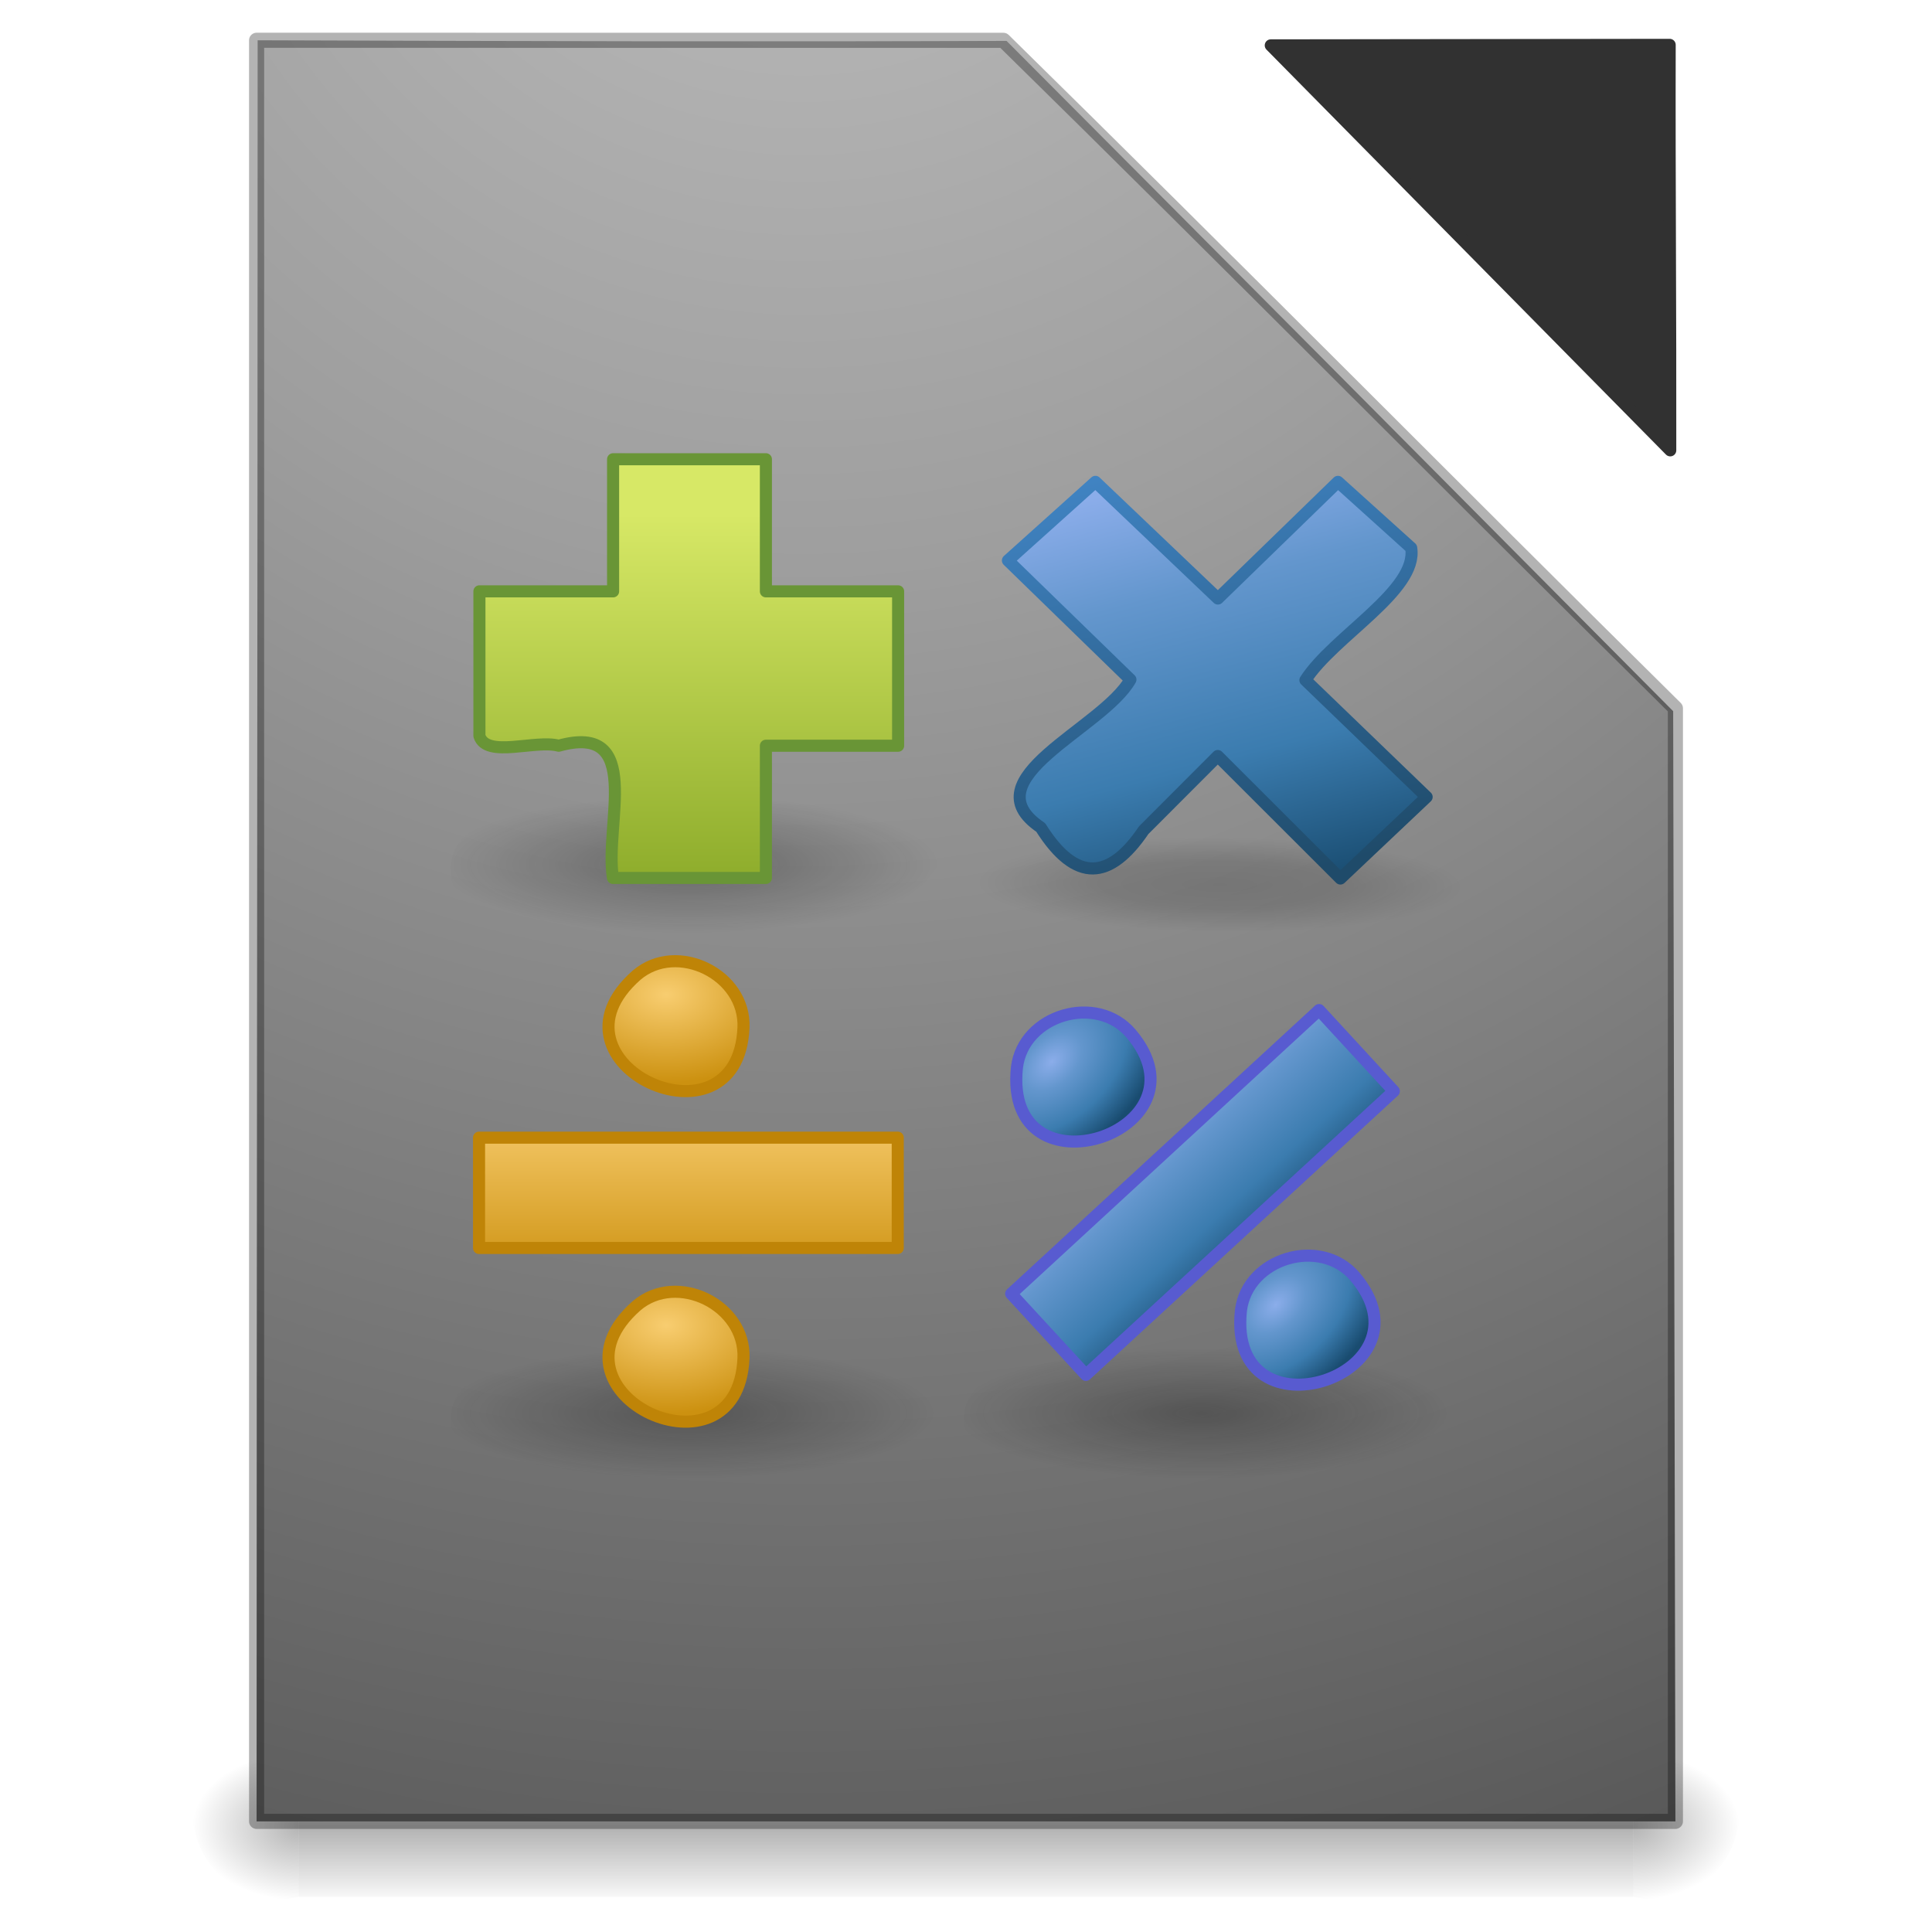 <?xml version="1.0" encoding="UTF-8" standalone="no"?><!DOCTYPE svg PUBLIC "-//W3C//DTD SVG 1.1//EN" "http://www.w3.org/Graphics/SVG/1.1/DTD/svg11.dtd"><svg xmlns="http://www.w3.org/2000/svg" xmlns:xlink="http://www.w3.org/1999/xlink" height="64" version="1.1" viewBox="0 0 64 64" width="64"><defs><linearGradient id="j"><stop offset="0"/><stop offset="1" stop-opacity="0"/></linearGradient><radialGradient cx="605.71" cy="486.65" gradientTransform="matrix(.031 0 0 .021 35.221 50.44)" gradientUnits="userSpaceOnUse" id="w" r="117.14" xlink:href="#j"/><radialGradient cx="605.71" cy="486.65" gradientTransform="matrix(-.031 0 0 .021 28.779 50.44)" gradientUnits="userSpaceOnUse" id="x" r="117.14" xlink:href="#j"/><linearGradient gradientTransform="matrix(.092 0 0 .021 -1.085 50.44)" gradientUnits="userSpaceOnUse" id="p" x1="302.86" x2="302.86" y1="366.65" y2="609.51"><stop offset="0" stop-opacity="0"/><stop offset="0.5"/><stop offset="1" stop-opacity="0"/></linearGradient><radialGradient cx="19.556" cy="-3.83" gradientTransform="matrix(9.7706e-8,6.076,-6.035,7.0586e-8,3.512,-128.92)" gradientUnits="userSpaceOnUse" id="aa" r="18.247"><stop offset="0" stop-color="#bfbfbf"/><stop offset="0.262" stop-color="#9e9e9e"/><stop offset="0.705" stop-color="#565656"/><stop offset="1" stop-color="#313131"/></radialGradient><radialGradient cx="23.071" cy="35.127" gradientTransform="matrix(1.064 .012 -.01 .207 -12.077 14.233)" gradientUnits="userSpaceOnUse" id="ab" r="10.319"><stop offset="0" stop-opacity="0.392"/><stop offset="0.5" stop-opacity="0.314"/><stop offset="1" stop-opacity="0"/></radialGradient><linearGradient gradientUnits="userSpaceOnUse" id="a" x1="11" x2="16" y1="3" y2="22"><stop offset="0" stop-color="#8badea"/><stop offset="0.262" stop-color="#6396cd"/><stop offset="0.661" stop-color="#3b7caf"/><stop offset="1" stop-color="#194c70"/></linearGradient><linearGradient gradientUnits="userSpaceOnUse" id="q" x1="13" x2="8" y1="22" y2="3"><stop offset="0" stop-color="#1f4b6a"/><stop offset="1" stop-color="#4083c2"/></linearGradient><radialGradient cx="11.25" cy="19.031" gradientTransform="matrix(1.406 0 0 .387 -3.82 13.523)" gradientUnits="userSpaceOnUse" id="v" r="8.062"><stop offset="0" stop-color="#0d0d0d"/><stop offset="1" stop-color="#0d0d0d" stop-opacity="0"/></radialGradient><linearGradient gradientTransform="matrix(.899 0 0 .893 -9.464 -8.566)" gradientUnits="userSpaceOnUse" id="m" x1="24.104" x2="24.104" y1="15.181" y2="34.225"><stop offset="0" stop-color="#d7e866"/><stop offset="1" stop-color="#8cab2a"/></linearGradient><radialGradient cx="11.25" cy="19.031" gradientTransform="matrix(1.406 0 0 .372 -3.819 37.919)" gradientUnits="userSpaceOnUse" id="e" r="8.062"><stop offset="0" stop-color="#0d0d0d"/><stop offset="1" stop-color="#0d0d0d" stop-opacity="0"/></radialGradient><linearGradient gradientTransform="matrix(.899 0 0 .893 -9.463 14.434)" gradientUnits="userSpaceOnUse" id="o" x1="23.878" x2="23.878" xlink:href="#b" y1="18.541" y2="27.495"/><linearGradient id="b"><stop offset="0" stop-color="#f8cd70"/><stop offset="1" stop-color="#cc9110"/></linearGradient><radialGradient cx="30.083" cy="29.375" gradientTransform="matrix(1.714,2.2388e-7,-1.4926e-7,1.143,-40.571,-7.571)" gradientUnits="userSpaceOnUse" id="u" r="3.5" xlink:href="#b"/><radialGradient cx="30.083" cy="29.375" gradientTransform="matrix(1.714,2.2388e-7,-1.4926e-7,1.143,-40.571,7.429)" gradientUnits="userSpaceOnUse" id="z" r="3.5" xlink:href="#b"/><radialGradient cx="30.083" cy="29.375" gradientTransform="matrix(1.261 -1.162 .774 .841 -55.465 39.293)" gradientUnits="userSpaceOnUse" id="t" r="3.5" xlink:href="#a"/><radialGradient cx="30.083" cy="29.375" gradientTransform="matrix(1.261 -1.162 .774 .841 -45.301 50.325)" gradientUnits="userSpaceOnUse" id="y" r="3.5" xlink:href="#a"/><linearGradient gradientTransform="matrix(.661 -.609 .605 .657 -17.676 34.4)" gradientUnits="userSpaceOnUse" id="s" x1="23.878" x2="23.878" xlink:href="#a" y1="18.541" y2="27.495"/><linearGradient gradientUnits="userSpaceOnUse" id="r" x1="11" x2="16" xlink:href="#a" y1="3" y2="22"/></defs><g transform="translate(-9.5623e-7 -.154)"><g><path d="m9.9 57.988h44.2v5h-44.2z" fill="url(#p)" opacity="0.3"/><path d="m9.9 57.988v5c-3.66 0.837-5.248-5.029-0.93-4.925l0.464-0.056z" fill="url(#x)" opacity="0.3"/><path d="m54.1 57.988v5c3.66 0.837 5.248-5.029 0.93-4.925l-0.464-0.056z" fill="url(#w)" opacity="0.3"/></g><path d="m8.535 1.488c8.269 0.029 16.539 0.05 24.808 0.021 7.369 7.393 14.727 14.797 22.083 22.204l0.074 36.776h-47c1e-5 -19.667 0.035-39.333 0.035-59z" fill="url(#aa)"/><path color="#000" d="m42.096 1.657c4.411 4.472 8.822 8.944 13.233 13.415 8e-3 -4.478-0.031-8.955-0.019-13.432-4.405 0.006-8.809 0.011-13.214 0.017z" fill="#313131" stroke="#313131" stroke-linecap="round" stroke-linejoin="round" stroke-width="0.4"/><path d="m8.5 1.488c8.247 7.3e-5 16.493 0.002 24.74 0.002 7.468 7.327 14.819 14.773 22.26 22.127l3e-5 36.872h-47v-59z" fill="none" opacity="0.3" stroke="#000" stroke-linejoin="round" stroke-width="0.5"/></g><g transform="matrix(.73 0 0 .73 14.044 14.118)"><g transform="translate(23.287 -.209)"><path d="m23.338 45c-2.002 2.873-6.065 2.485-9.178 2.928-4.311 0.212-8.836 0.021-12.808-1.813-1.206-4.111 5.923-3.568 8.772-4.081 4.179-0.088 8.631-6e-3 12.45 1.866 0.374 0.257 0.684 0.642 0.764 1.1z" fill="url(#e)" opacity="0.3"/><path d="m17.334 26.704 3.391 3.681-13.974 12.874-3.391-3.681z" fill="url(#s)" fill-rule="evenodd" stroke="#585bd0" stroke-linejoin="round" stroke-miterlimit="8" stroke-width="0.548"/><path d="m8.801 27.773c3.776 4.463-5.818 7.597-5.179 1.533 0.293-2.393 3.622-3.373 5.179-1.533z" fill="url(#t)" stroke="#585bd0" stroke-linecap="round" stroke-linejoin="round" stroke-miterlimit="8" stroke-width="0.548"/><path d="m18.965 38.805c3.776 4.463-5.818 7.597-5.179 1.533 0.293-2.393 3.622-3.373 5.179-1.533z" fill="url(#y)" stroke="#585bd0" stroke-linecap="round" stroke-linejoin="round" stroke-miterlimit="8" stroke-width="0.548"/></g><g transform="translate(0 -.209)"><path d="m23.338 45c-2.002 2.873-6.065 2.485-9.178 2.928-4.311 0.212-8.836 0.021-12.808-1.813-1.206-4.111 5.923-3.568 8.772-4.081 4.179-0.088 8.631-6e-3 12.45 1.866 0.374 0.257 0.684 0.642 0.764 1.1z" fill="url(#e)" opacity="0.3"/><path d="m21.5 32.495v5.005h-19v-5.005z" fill="url(#o)" fill-rule="evenodd" stroke="#bf8407" stroke-linejoin="round" stroke-miterlimit="8" stroke-width="0.548"/><path d="m14.5 27.5c-0.246 5.841-9.427 1.645-4.848-2.381 1.837-1.561 4.949-0.026 4.848 2.381z" fill="url(#u)" stroke="#bf8407" stroke-linecap="round" stroke-linejoin="round" stroke-miterlimit="8" stroke-width="0.548"/><path d="m14.5 42.5c-0.246 5.841-9.427 1.645-4.848-2.381 1.837-1.561 4.949-0.026 4.848 2.381z" fill="url(#z)" stroke="#bf8407" stroke-linecap="round" stroke-linejoin="round" stroke-miterlimit="8" stroke-width="0.548"/></g><g transform="translate(24 -.974)"><path d="m24.001 21.75c-4.641 3.219-10.595 1.931-15.88 2.129-2.276-0.502-7.859 0.087-7.61-2.602 5.549-2.61 11.92-1.709 17.83-1.388 1.939 0.273 4.319 0.166 5.66 1.86z" fill="url(#ab)" opacity="0.4" stroke-width="1.062"/><path d="m21.5 17.8c-1.834-1.768-3.667-3.535-5.501-5.303 1.273-1.988 5.117-4.073 4.8-6-1.108-0.999-2.215-1.998-3.323-2.997l-5.448 5.294-5.558-5.294c-1.323 1.189-2.647 2.378-3.97 3.568 1.853 1.802 3.705 3.604 5.558 5.406-1.268 2.236-7.34 4.502-4.069 6.71 1.601 2.55 3.154 2.367 4.671 0.124 1.121-1.122 2.241-2.244 3.362-3.367l5.565 5.559c1.304-1.233 2.609-2.467 3.913-3.7z" fill="url(#r)" stroke="url(#q)" stroke-linejoin="round" stroke-width="0.548"/></g><g transform="translate(.017 -1)"><path d="m23.337 20.882c-1.788 2.884-5.757 2.54-8.717 3.014-4.463 0.271-9.173 0.108-13.267-1.855-1.295-4.194 5.884-3.738 8.77-4.242 4.186-0.092 8.669-4e-3 12.463 1.949 0.374 0.269 0.679 0.668 0.751 1.134z" fill="url(#v)" opacity="0.3"/><path d="m8.566 8.495v-5.995h6.934v5.995h6v7.005h-6v6h-6.94c-0.398-2.425 1.422-7.077-2.462-6-1.062-0.285-3.272 0.578-3.598-0.443v-6.563h6.066z" fill="url(#m)" fill-rule="evenodd" stroke="#699536" stroke-linejoin="round" stroke-width="0.548"/></g></g></svg>